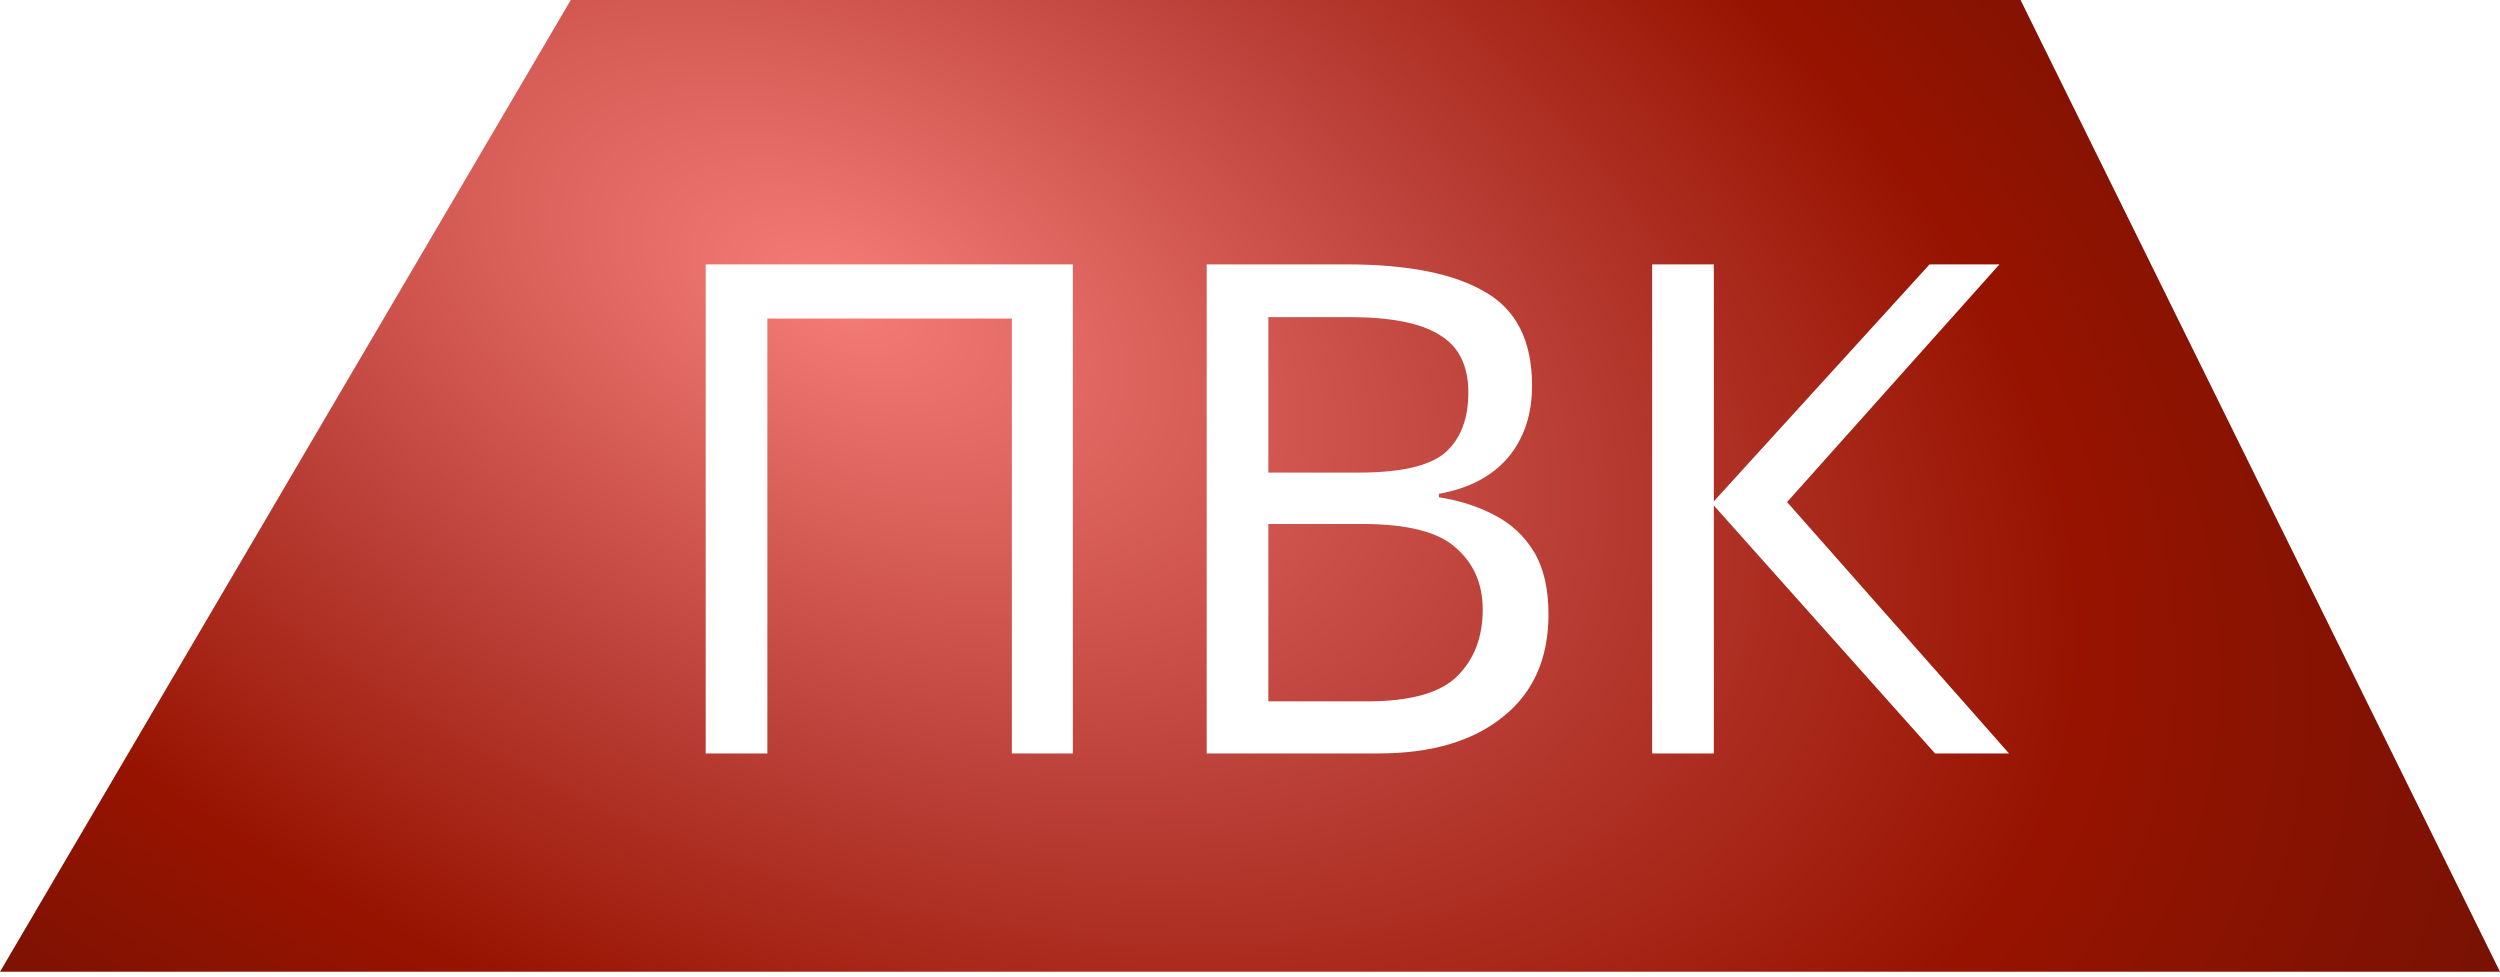 <svg width="110" height="43" viewBox="0 0 110 43" fill="none" xmlns="http://www.w3.org/2000/svg">
<g filter="url(#filter0_ii)">
<path d="M25.114 0L0 42.757H110L88.904 0H25.114Z" fill="url(#paint0_radial)"/>
</g>
<path d="M31.051 33.151V11.633H47.205V33.151H44.522V14.014H33.764V33.151H31.051ZM59.243 11.633C61.935 11.633 63.964 12.035 65.33 12.838C66.717 13.622 67.41 14.998 67.41 16.967C67.41 18.233 67.058 19.288 66.355 20.131C65.652 20.955 64.637 21.488 63.311 21.729V21.88C64.215 22.02 65.029 22.281 65.752 22.663C66.496 23.045 67.078 23.587 67.5 24.29C67.922 24.994 68.133 25.908 68.133 27.033C68.133 28.982 67.46 30.489 66.114 31.553C64.788 32.618 62.97 33.151 60.659 33.151H53.095V11.633H59.243ZM59.785 20.794C61.633 20.794 62.899 20.503 63.582 19.921C64.266 19.318 64.607 18.434 64.607 17.268C64.607 16.083 64.185 15.239 63.341 14.737C62.517 14.215 61.191 13.953 59.363 13.953H55.807V20.794H59.785ZM55.807 23.055V30.86H60.147C62.055 30.86 63.382 30.489 64.125 29.745C64.868 29.002 65.24 28.027 65.24 26.822C65.24 25.697 64.848 24.793 64.065 24.11C63.301 23.406 61.925 23.055 59.936 23.055H55.807ZM88.397 33.151H85.142L75.408 22.241V33.151H72.695V11.633H75.408V22.06L84.901 11.633H87.975L78.632 22.09L88.397 33.151Z" fill="white"/>
<defs>
<filter id="filter0_ii" x="-5.023" y="-10.046" width="120.046" height="62.849" filterUnits="userSpaceOnUse" color-interpolation-filters="sRGB">
<feFlood flood-opacity="0" result="BackgroundImageFix"/>
<feBlend mode="normal" in="SourceGraphic" in2="BackgroundImageFix" result="shape"/>
<feColorMatrix in="SourceAlpha" type="matrix" values="0 0 0 0 0 0 0 0 0 0 0 0 0 0 0 0 0 0 127 0" result="hardAlpha"/>
<feOffset dx="-5" dy="-10"/>
<feGaussianBlur stdDeviation="5"/>
<feComposite in2="hardAlpha" operator="arithmetic" k2="-1" k3="1"/>
<feColorMatrix type="matrix" values="0 0 0 0 0 0 0 0 0 0 0 0 0 0 0 0 0 0 0.15 0"/>
<feBlend mode="normal" in2="shape" result="effect1_innerShadow"/>
<feColorMatrix in="SourceAlpha" type="matrix" values="0 0 0 0 0 0 0 0 0 0 0 0 0 0 0 0 0 0 127 0" result="hardAlpha"/>
<feOffset dx="5" dy="10"/>
<feGaussianBlur stdDeviation="5"/>
<feComposite in2="hardAlpha" operator="arithmetic" k2="-1" k3="1"/>
<feColorMatrix type="matrix" values="0 0 0 0 1 0 0 0 0 1 0 0 0 0 1 0 0 0 0.45 0"/>
<feBlend mode="normal" in2="effect1_innerShadow" result="effect2_innerShadow"/>
</filter>
<radialGradient id="paint0_radial" cx="0" cy="0" r="1" gradientUnits="userSpaceOnUse" gradientTransform="translate(36.667 12.827) rotate(23.939) scale(106.614 61.408)">
<stop stop-color="#F67C79"/>
<stop offset="0.306" stop-color="#BC4139"/>
<stop offset="0.549" stop-color="#971300"/>
<stop offset="0.749" stop-color="#781204"/>
</radialGradient>
</defs>
</svg>
